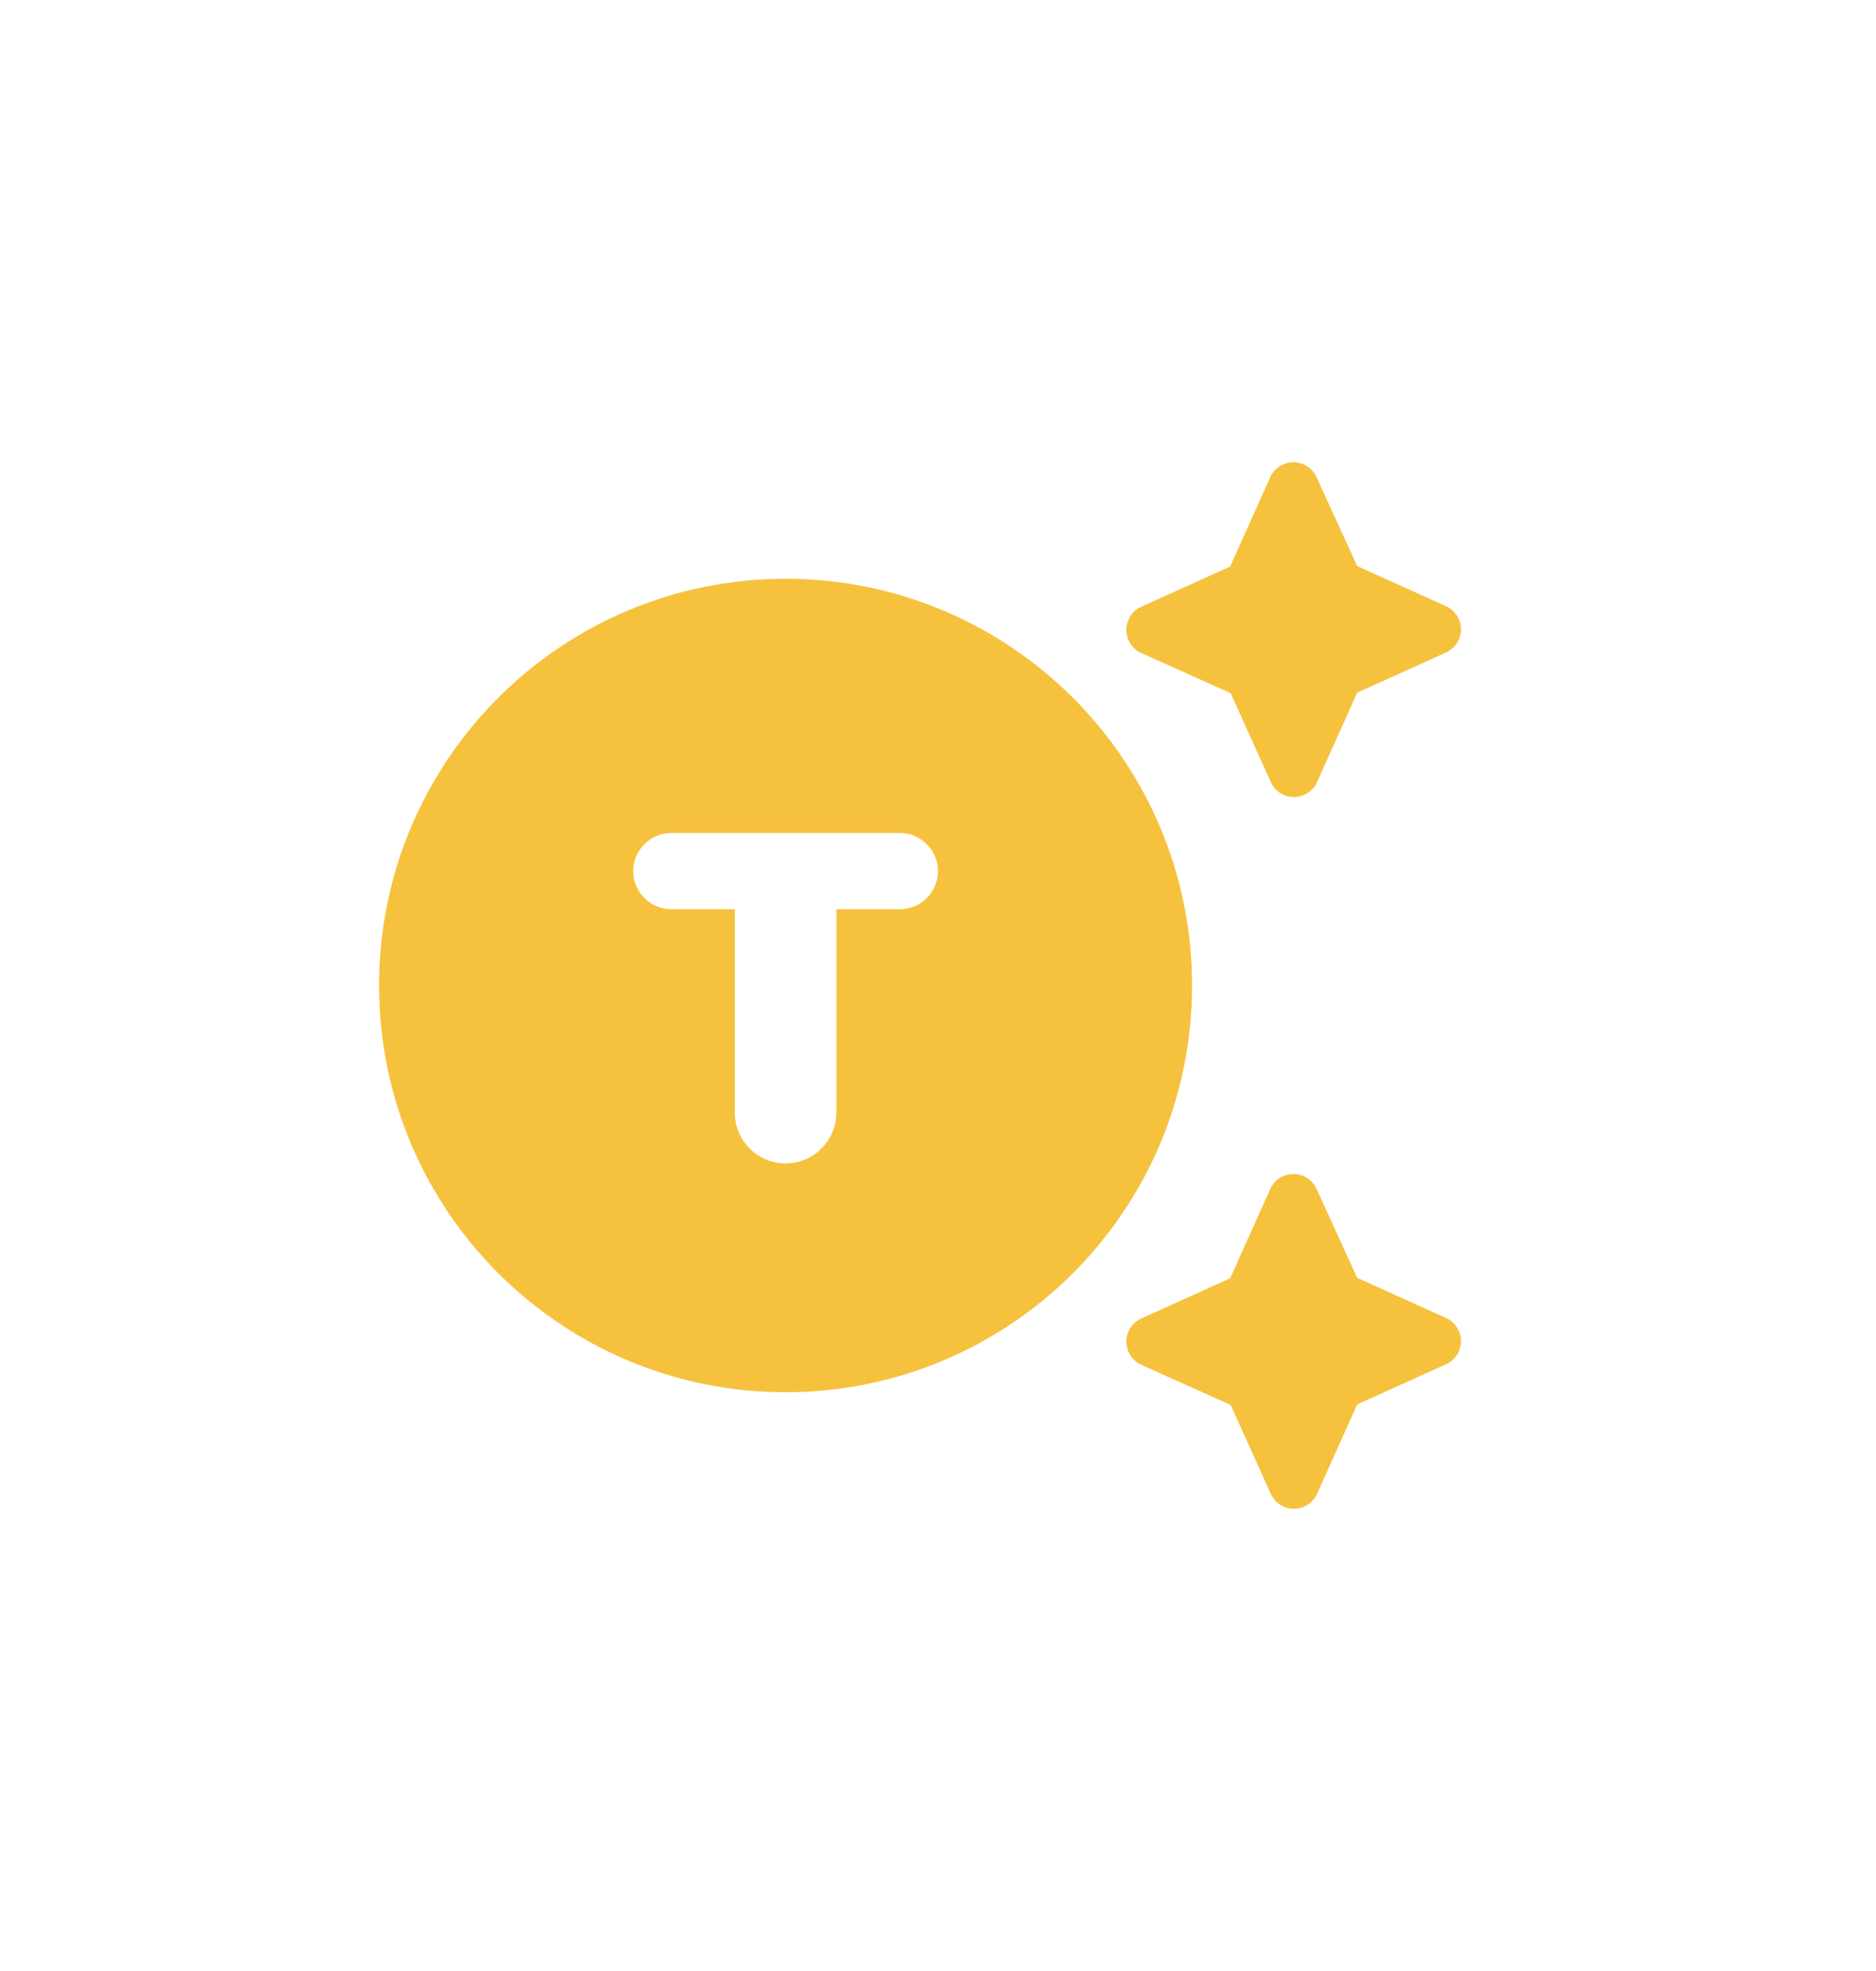 <svg width="40" height="42" viewBox="0 0 40 42" fill="none" xmlns="http://www.w3.org/2000/svg">
<path d="M16.75 12.333C11.962 12.333 8.083 16.212 8.083 21C8.083 25.788 11.962 29.667 16.75 29.667C21.538 29.667 25.417 25.788 25.417 21C25.417 16.212 21.538 12.333 16.75 12.333ZM16.75 24.792C16.154 24.792 15.667 24.304 15.667 23.708V19.375H14.312C13.868 19.375 13.5 19.007 13.5 18.562C13.5 18.118 13.868 17.75 14.312 17.75H19.188C19.632 17.75 20 18.118 20 18.562C20 19.007 19.632 19.375 19.188 19.375H17.833V23.708C17.833 24.304 17.346 24.792 16.75 24.792ZM28.938 12.062L30.833 12.918C30.928 12.961 31.008 13.031 31.064 13.118C31.12 13.206 31.15 13.307 31.15 13.411C31.15 13.515 31.12 13.617 31.064 13.704C31.008 13.792 30.928 13.861 30.833 13.904L28.938 14.76L28.082 16.667C28.039 16.761 27.969 16.841 27.882 16.898C27.794 16.954 27.693 16.984 27.589 16.984C27.485 16.984 27.383 16.954 27.296 16.898C27.208 16.841 27.139 16.761 27.096 16.667L26.24 14.771L24.333 13.915C24.239 13.872 24.159 13.803 24.102 13.715C24.046 13.628 24.016 13.526 24.016 13.422C24.016 13.318 24.046 13.216 24.102 13.129C24.159 13.042 24.239 12.972 24.333 12.929L26.229 12.073L27.085 10.167C27.128 10.072 27.198 9.992 27.285 9.936C27.372 9.88 27.474 9.85 27.578 9.85C27.682 9.85 27.784 9.88 27.871 9.936C27.958 9.992 28.028 10.072 28.071 10.167L28.938 12.062ZM28.938 27.229L30.833 28.085C30.928 28.128 31.008 28.198 31.064 28.285C31.12 28.372 31.15 28.474 31.15 28.578C31.15 28.682 31.12 28.784 31.064 28.871C31.008 28.958 30.928 29.028 30.833 29.071L28.938 29.927L28.082 31.833C28.039 31.928 27.969 32.008 27.882 32.064C27.794 32.121 27.693 32.151 27.589 32.151C27.485 32.151 27.383 32.121 27.296 32.064C27.208 32.008 27.139 31.928 27.096 31.833L26.24 29.938L24.333 29.082C24.239 29.039 24.159 28.969 24.102 28.882C24.046 28.794 24.016 28.693 24.016 28.589C24.016 28.485 24.046 28.383 24.102 28.296C24.159 28.208 24.239 28.139 24.333 28.096L26.229 27.24L27.085 25.333C27.128 25.239 27.198 25.159 27.285 25.102C27.372 25.046 27.474 25.016 27.578 25.016C27.682 25.016 27.784 25.046 27.871 25.102C27.958 25.159 28.028 25.239 28.071 25.333L28.938 27.229Z" fill="#F6C23D"/>
</svg>
